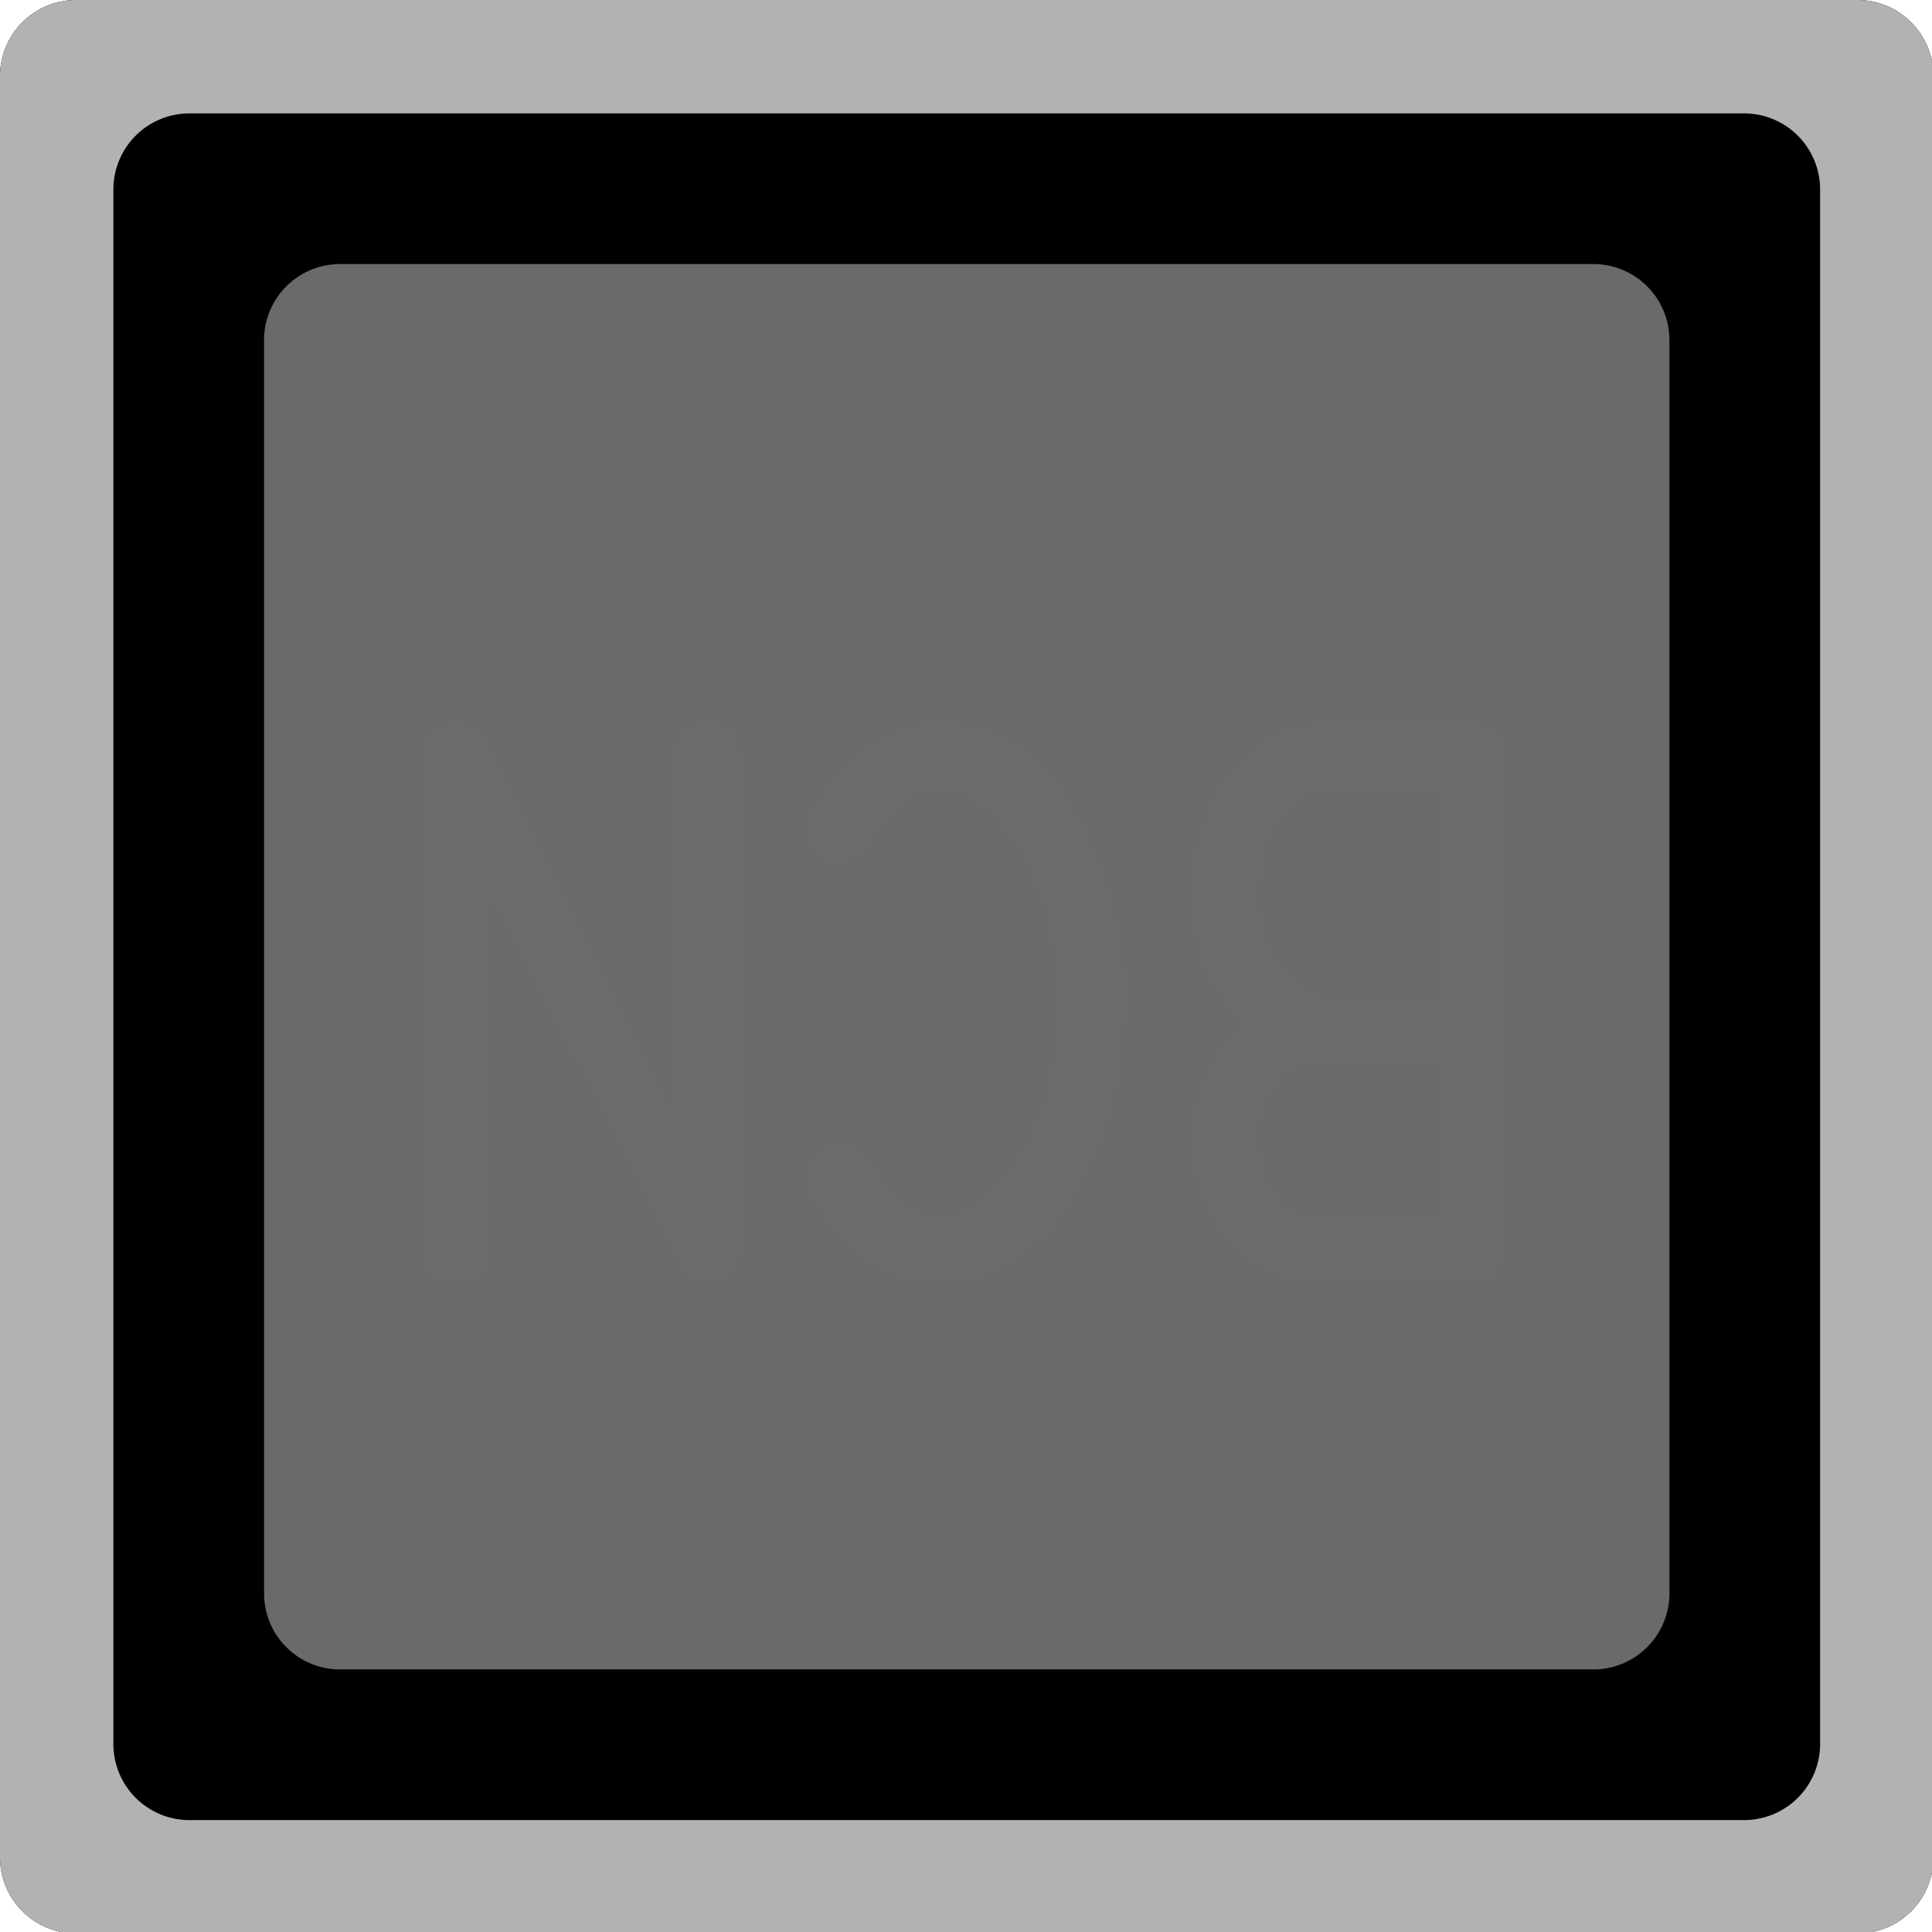 <?xml version="1.0" encoding="utf-8"?>
<!-- Generator: Fusion 360, Shaper Origin Export Add-In, Version 1.8.0  -->
<svg xmlns="http://www.w3.org/2000/svg" xmlns:xlink="http://www.w3.org/1999/xlink" xmlns:shaper="http://www.shapertools.com/namespaces/shaper" shaper:fusionaddin="version:1.8.0" width="1.295cm" height="1.295cm" version="1.1" x="0cm" y="0cm" viewBox="0 0 1.295 1.295" enable-background="new 0 0 1.295 1.295" xml:space="preserve"><path d="M-0.648,0.597 L-0.648,-0.597 A0.051,0.051 180 0,1 -0.597,-0.648 L0.597,-0.648 A0.051,0.051 270 0,1 0.648,-0.597 L0.648,0.597 A0.051,0.051 0 0,1 0.597,0.648 L-0.597,0.648 A0.051,0.051 90 0,1 -0.648,0.597z" transform="matrix(1,0,0,-1,0.648,0.648)" fill="rgb(0,0,0)" shaper:cutDepth="0.75575cm" stroke-linecap="round" stroke-linejoin="round" /><path d="M-0.648,0.597 A0.051,0.051 180 0,0 -0.597,0.648 L0.597,0.648 A0.051,0.051 90 0,0 0.648,0.597 L0.648,-0.597 A0.051,0.051 0 0,0 0.597,-0.648 L-0.597,-0.648 A0.051,0.051 270 0,0 -0.648,-0.597 L-0.648,0.597z M0.572,0.521 A0.051,0.051 0 0,1 0.521,0.572 L-0.521,0.572 A0.051,0.051 90 0,1 -0.572,0.521 L-0.572,-0.521 A0.051,0.051 180 0,1 -0.521,-0.572 L0.521,-0.572 A0.051,0.051 270 0,1 0.572,-0.521 L0.572,0.521z" transform="matrix(1,0,0,-1,0.648,0.648)" fill="rgb(178,178,178)" fill-rule="nonzero" shaper:cutDepth="0.597cm" stroke-linecap="round" stroke-linejoin="round" /><path d="M0.421,0.471 A0.051,0.051 90 0,0 0.471,0.421 L0.471,-0.421 A0.051,0.051 0 0,0 0.421,-0.471 L-0.421,-0.471 A0.051,0.051 270 0,0 -0.471,-0.421 L-0.471,0.421 A0.051,0.051 180 0,0 -0.421,0.471 L0.421,0.471z" transform="matrix(1,0,0,-1,0.648,0.648)" fill="rgb(106,106,106)" fill-rule="nonzero" shaper:cutDepth="0.0501cm" stroke-linecap="round" stroke-linejoin="round" /><path d="M0.197,-0.116 L0.197,-0.116 0.197,-0.105 0.2,-0.094 0.202,-0.089 0.205,-0.084 0.211,-0.075 0.211,-0.075 0.217,-0.07 0.22,-0.069 0.224,-0.067 0.231,-0.066 0.239,-0.066 0.315,-0.066 0.315,-0.166 0.239,-0.166 0.239,-0.166 0.232,-0.166 0.225,-0.165 0.221,-0.164 0.218,-0.163 0.212,-0.158 0.212,-0.158 0.205,-0.149 0.202,-0.144 0.2,-0.139 0.198,-0.128 0.197,-0.116z" transform="matrix(1,0,0,-1,0.648,0.648)" fill="rgb(106,106,106)" fill-rule="nonzero" shaper:cutDepth="0.0501cm" stroke-linecap="round" stroke-linejoin="round" /><path d="M0.197,0.05 L0.197,0.05 0.198,0.064 0.199,0.071 0.201,0.078 0.203,0.085 0.207,0.092 0.21,0.098 0.215,0.104 0.215,0.104 0.218,0.108 0.222,0.111 0.227,0.114 0.232,0.116 0.242,0.118 0.253,0.118 0.318,0.118 0.318,-0.019 0.249,-0.019 0.249,-0.019 0.242,-0.019 0.235,-0.018 0.228,-0.015 0.222,-0.011 0.222,-0.011 0.216,-0.005 0.211,0.001 0.206,0.009 0.203,0.016 0.2,0.025 0.198,0.033 0.197,0.041 0.197,0.05z" transform="matrix(1,0,0,-1,0.648,0.648)" fill="rgb(106,106,106)" fill-rule="nonzero" shaper:cutDepth="0.0501cm" stroke-linecap="round" stroke-linejoin="round" /><path d="M0.184,-0.04 L0.184,-0.04 0.177,-0.031 0.17,-0.021 0.164,-0.01 0.158,0.001 0.155,0.013 0.152,0.024 0.15,0.036 0.15,0.049 0.15,0.049 0.151,0.062 0.152,0.076 0.155,0.089 0.16,0.102 0.165,0.114 0.172,0.126 0.181,0.137 0.19,0.146 0.19,0.146 0.197,0.151 0.204,0.155 0.211,0.158 0.218,0.161 0.226,0.163 0.234,0.164 0.249,0.165 0.333,0.165 0.333,0.165 0.339,0.165 0.345,0.164 0.351,0.162 0.356,0.158 0.359,0.153 0.361,0.147 0.361,0.141 0.361,0.135 0.361,-0.184 0.361,-0.184 0.361,-0.19 0.36,-0.196 0.358,-0.201 0.355,-0.206 0.35,-0.21 0.345,-0.212 0.339,-0.213 0.333,-0.213 0.235,-0.213 0.235,-0.213 0.226,-0.212 0.217,-0.211 0.209,-0.208 0.201,-0.205 0.193,-0.201 0.185,-0.195 0.179,-0.19 0.173,-0.183 0.167,-0.176 0.163,-0.168 0.159,-0.16 0.156,-0.152 0.153,-0.143 0.152,-0.134 0.15,-0.116 0.15,-0.116 0.15,-0.106 0.152,-0.095 0.154,-0.085 0.158,-0.075 0.162,-0.066 0.168,-0.057 0.174,-0.048 0.181,-0.041 0.182,-0.041 0.184,-0.04z M0.318,-0.019 L0.318,0.118 0.253,0.118 0.253,0.118 0.242,0.118 0.232,0.116 0.227,0.114 0.222,0.111 0.218,0.108 0.215,0.104 0.215,0.104 0.21,0.098 0.207,0.092 0.203,0.085 0.201,0.078 0.199,0.071 0.198,0.064 0.197,0.05 0.197,0.05 0.197,0.041 0.198,0.033 0.2,0.025 0.203,0.016 0.206,0.009 0.211,0.001 0.216,-0.005 0.222,-0.011 0.222,-0.011 0.228,-0.015 0.235,-0.018 0.242,-0.019 0.249,-0.019 0.318,-0.019z M0.315,-0.166 L0.315,-0.066 0.239,-0.066 0.239,-0.066 0.231,-0.066 0.224,-0.067 0.22,-0.069 0.217,-0.07 0.211,-0.075 0.211,-0.075 0.205,-0.084 0.202,-0.089 0.2,-0.094 0.197,-0.105 0.197,-0.116 0.197,-0.116 0.198,-0.128 0.2,-0.139 0.202,-0.144 0.205,-0.149 0.212,-0.158 0.212,-0.158 0.218,-0.163 0.221,-0.164 0.225,-0.165 0.232,-0.166 0.239,-0.166 0.315,-0.166z" transform="matrix(1,0,0,-1,0.648,0.648)" fill="rgb(107,107,107)" fill-rule="nonzero" shaper:cutDepth="0.05772cm" stroke-linecap="round" stroke-linejoin="round" /><path d="M-0.018,-0.213 L-0.018,-0.213 -0.018,-0.213 -0.008,-0.212 0.003,-0.21 0.013,-0.207 0.022,-0.203 0.032,-0.198 0.04,-0.192 0.048,-0.185 0.056,-0.178 0.056,-0.178 0.068,-0.161 0.074,-0.153 0.079,-0.144 0.087,-0.125 0.094,-0.106 0.1,-0.087 0.104,-0.067 0.106,-0.046 0.107,-0.026 0.107,-0.026 0.107,-0.007 0.105,0.013 0.101,0.032 0.096,0.05 0.09,0.069 0.083,0.086 0.074,0.104 0.064,0.12 0.064,0.12 0.056,0.129 0.048,0.138 0.039,0.146 0.028,0.152 0.018,0.158 0.006,0.162 -0.006,0.164 -0.018,0.165 -0.018,0.165 -0.028,0.164 -0.039,0.162 -0.049,0.158 -0.059,0.154 -0.068,0.148 -0.077,0.142 -0.084,0.134 -0.091,0.126 -0.091,0.126 -0.102,0.11 -0.107,0.102 -0.108,0.098 -0.108,0.093 -0.108,0.093 -0.107,0.084 -0.105,0.08 -0.103,0.076 -0.099,0.073 -0.095,0.071 -0.091,0.07 -0.086,0.07 -0.086,0.07 -0.081,0.07 -0.075,0.072 -0.071,0.075 -0.067,0.079 -0.067,0.079 -0.058,0.093 -0.053,0.099 -0.047,0.106 -0.041,0.111 -0.034,0.115 -0.026,0.117 -0.018,0.118 -0.018,0.118 -0.007,0.116 0.003,0.112 0.012,0.106 0.02,0.098 0.027,0.089 0.033,0.08 0.039,0.071 0.043,0.061 0.051,0.04 0.054,0.03 0.056,0.019 0.059,-0.003 0.061,-0.025 0.061,-0.025 0.059,-0.047 0.056,-0.068 0.054,-0.079 0.051,-0.09 0.047,-0.1 0.043,-0.11 0.038,-0.12 0.033,-0.129 0.026,-0.138 0.019,-0.147 0.011,-0.154 0.002,-0.16 -0.008,-0.164 -0.019,-0.166 -0.019,-0.166 -0.026,-0.166 -0.033,-0.164 -0.039,-0.16 -0.045,-0.156 -0.05,-0.151 -0.055,-0.145 -0.063,-0.133 -0.063,-0.133 -0.067,-0.127 -0.072,-0.122 -0.075,-0.12 -0.078,-0.119 -0.085,-0.118 -0.085,-0.118 -0.09,-0.119 -0.094,-0.12 -0.098,-0.122 -0.102,-0.125 -0.105,-0.129 -0.107,-0.133 -0.108,-0.138 -0.108,-0.143 -0.108,-0.143 -0.108,-0.149 -0.105,-0.155 -0.098,-0.166 -0.098,-0.166 -0.09,-0.176 -0.082,-0.185 -0.073,-0.193 -0.064,-0.2 -0.053,-0.206 -0.042,-0.21 -0.03,-0.212 -0.018,-0.213z" transform="matrix(1,0,0,-1,0.648,0.648)" fill="rgb(107,107,107)" fill-rule="nonzero" shaper:cutDepth="0.05772cm" stroke-linecap="round" stroke-linejoin="round" /><path d="M-0.318,-0.183 L-0.318,0.046 -0.194,-0.198 -0.194,-0.198 -0.191,-0.205 -0.185,-0.21 -0.182,-0.211 -0.179,-0.212 -0.172,-0.213 -0.172,-0.213 -0.167,-0.213 -0.163,-0.211 -0.159,-0.209 -0.156,-0.207 -0.156,-0.207 -0.154,-0.204 -0.152,-0.202 -0.151,-0.196 -0.15,-0.184 -0.15,0.134 -0.15,0.134 -0.151,0.145 -0.152,0.151 -0.154,0.156 -0.157,0.16 -0.162,0.163 -0.167,0.164 -0.173,0.165 -0.173,0.165 -0.178,0.164 -0.183,0.163 -0.188,0.161 -0.191,0.157 -0.194,0.153 -0.196,0.148 -0.197,0.138 -0.197,-0.095 -0.32,0.151 -0.32,0.151 -0.324,0.157 -0.329,0.162 -0.335,0.164 -0.342,0.165 -0.342,0.165 -0.347,0.164 -0.352,0.163 -0.356,0.161 -0.36,0.157 -0.362,0.153 -0.364,0.148 -0.365,0.138 -0.365,-0.185 -0.365,-0.185 -0.364,-0.195 -0.363,-0.201 -0.36,-0.205 -0.357,-0.209 -0.352,-0.211 -0.347,-0.213 -0.342,-0.213 -0.342,-0.213 -0.336,-0.213 -0.331,-0.211 -0.326,-0.209 -0.322,-0.204 -0.32,-0.199 -0.319,-0.194 -0.318,-0.183z" transform="matrix(1,0,0,-1,0.648,0.648)" fill="rgb(107,107,107)" fill-rule="nonzero" shaper:cutDepth="0.05772cm" stroke-linecap="round" stroke-linejoin="round" /></svg>